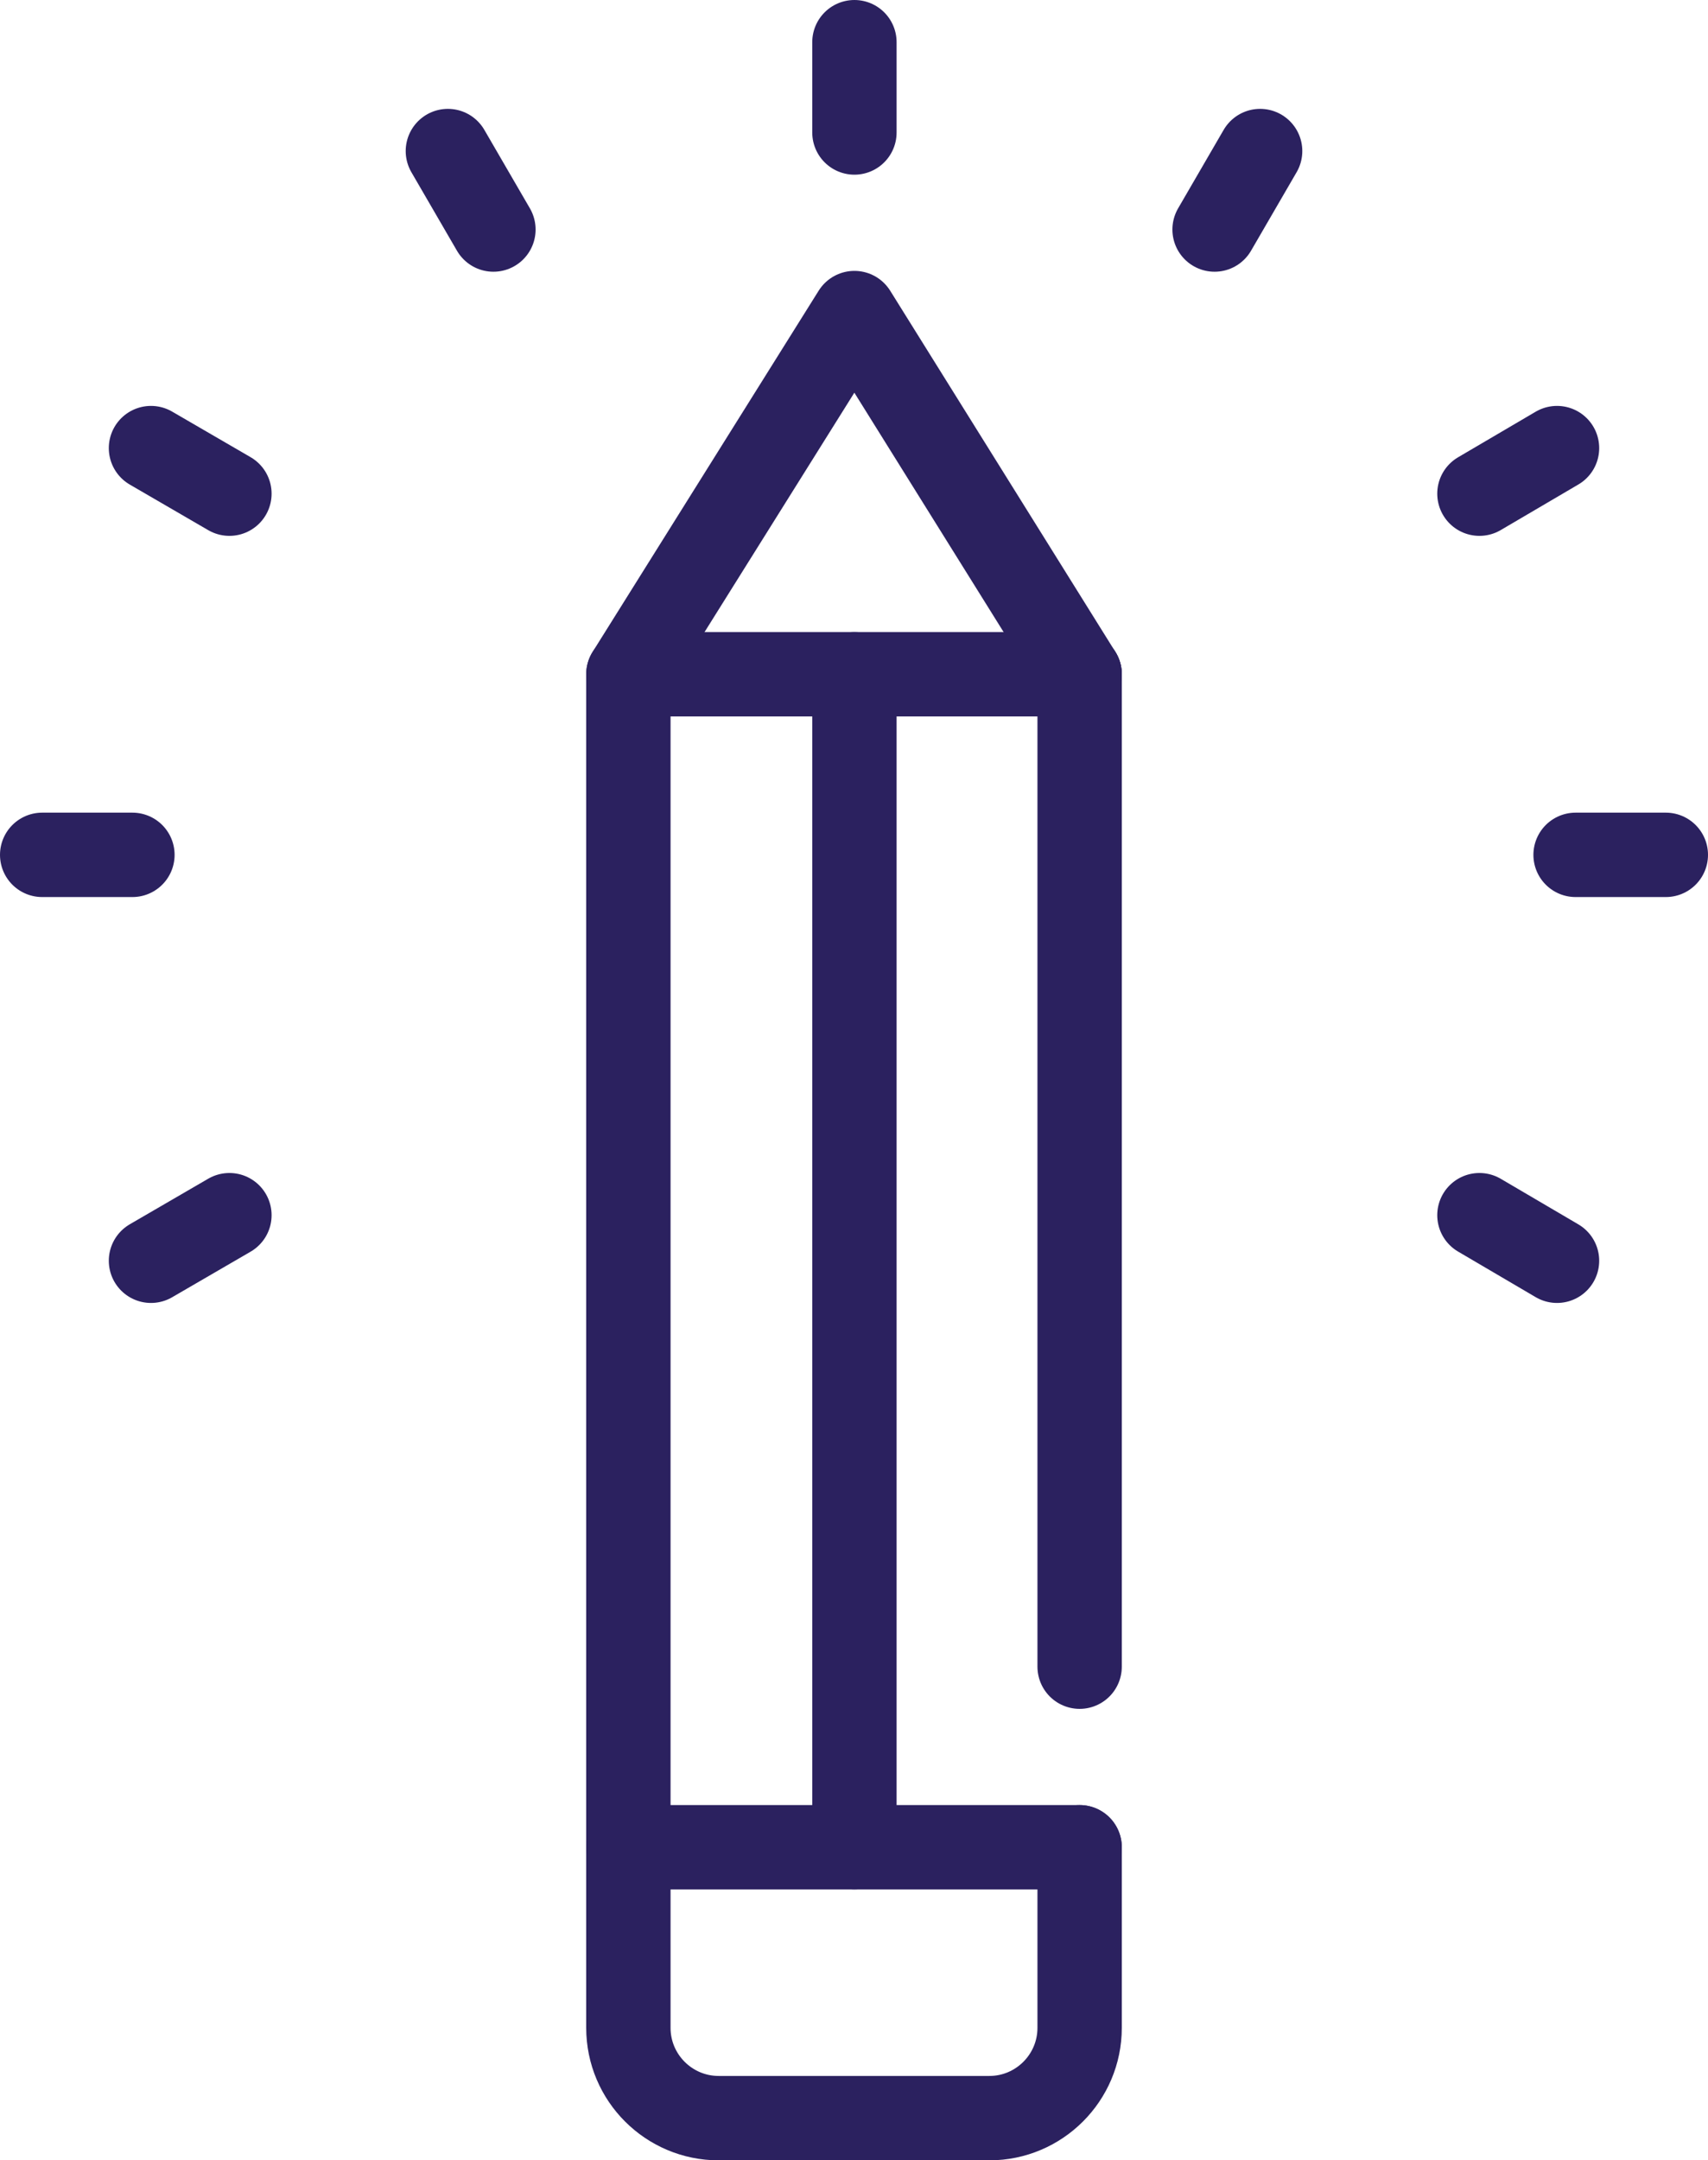 <?xml version="1.0" encoding="utf-8"?>
<!-- Generator: Adobe Illustrator 24.0.2, SVG Export Plug-In . SVG Version: 6.00 Build 0)  -->
<svg version="1.1" id="Layer_1" xmlns="http://www.w3.org/2000/svg" xmlns:xlink="http://www.w3.org/1999/xlink" x="0px" y="0px"
	 viewBox="0 0 202.5 256" style="enable-background:new 0 0 202.5 256;" xml:space="preserve">
<style type="text/css">
	.st0{fill:none;stroke:#2B215F;stroke-width:10;stroke-linecap:round;stroke-linejoin:round;stroke-miterlimit:10;}
</style>
<g>
	<g>
		<line class="st0" x1="128" y1="197.5" x2="128" y2="79.9"/>
		<path class="st0" d="M128,79.9H74.5v160.4c0,5.9,4.8,10.7,10.7,10.7h32.1c5.9,0,10.7-4.8,10.7-10.7v-21.4"/>
		<line class="st0" x1="74.5" y1="218.9" x2="128" y2="218.9"/>
		<polyline class="st0" points="128,79.9 101.3,37.1 74.5,79.9 		"/>
		<line class="st0" x1="101.3" y1="79.9" x2="101.3" y2="218.9"/>
	</g>
	<line class="st0" x1="101.3" y1="5" x2="101.3" y2="15.7"/>
	<line class="st0" x1="53.1" y1="17.9" x2="58.5" y2="27.2"/>
	<line class="st0" x1="17.9" y1="53.1" x2="27.2" y2="58.5"/>
	<line class="st0" x1="5" y1="101.3" x2="15.7" y2="101.3"/>
	<line class="st0" x1="17.9" y1="149.4" x2="27.2" y2="144"/>
	<line class="st0" x1="149.4" y1="17.9" x2="144" y2="27.2"/>
	<line class="st0" x1="184.6" y1="53.1" x2="175.4" y2="58.5"/>
	<line class="st0" x1="197.5" y1="101.3" x2="186.8" y2="101.3"/>
	<line class="st0" x1="184.6" y1="149.4" x2="175.4" y2="144"/>
</g>
</svg>
